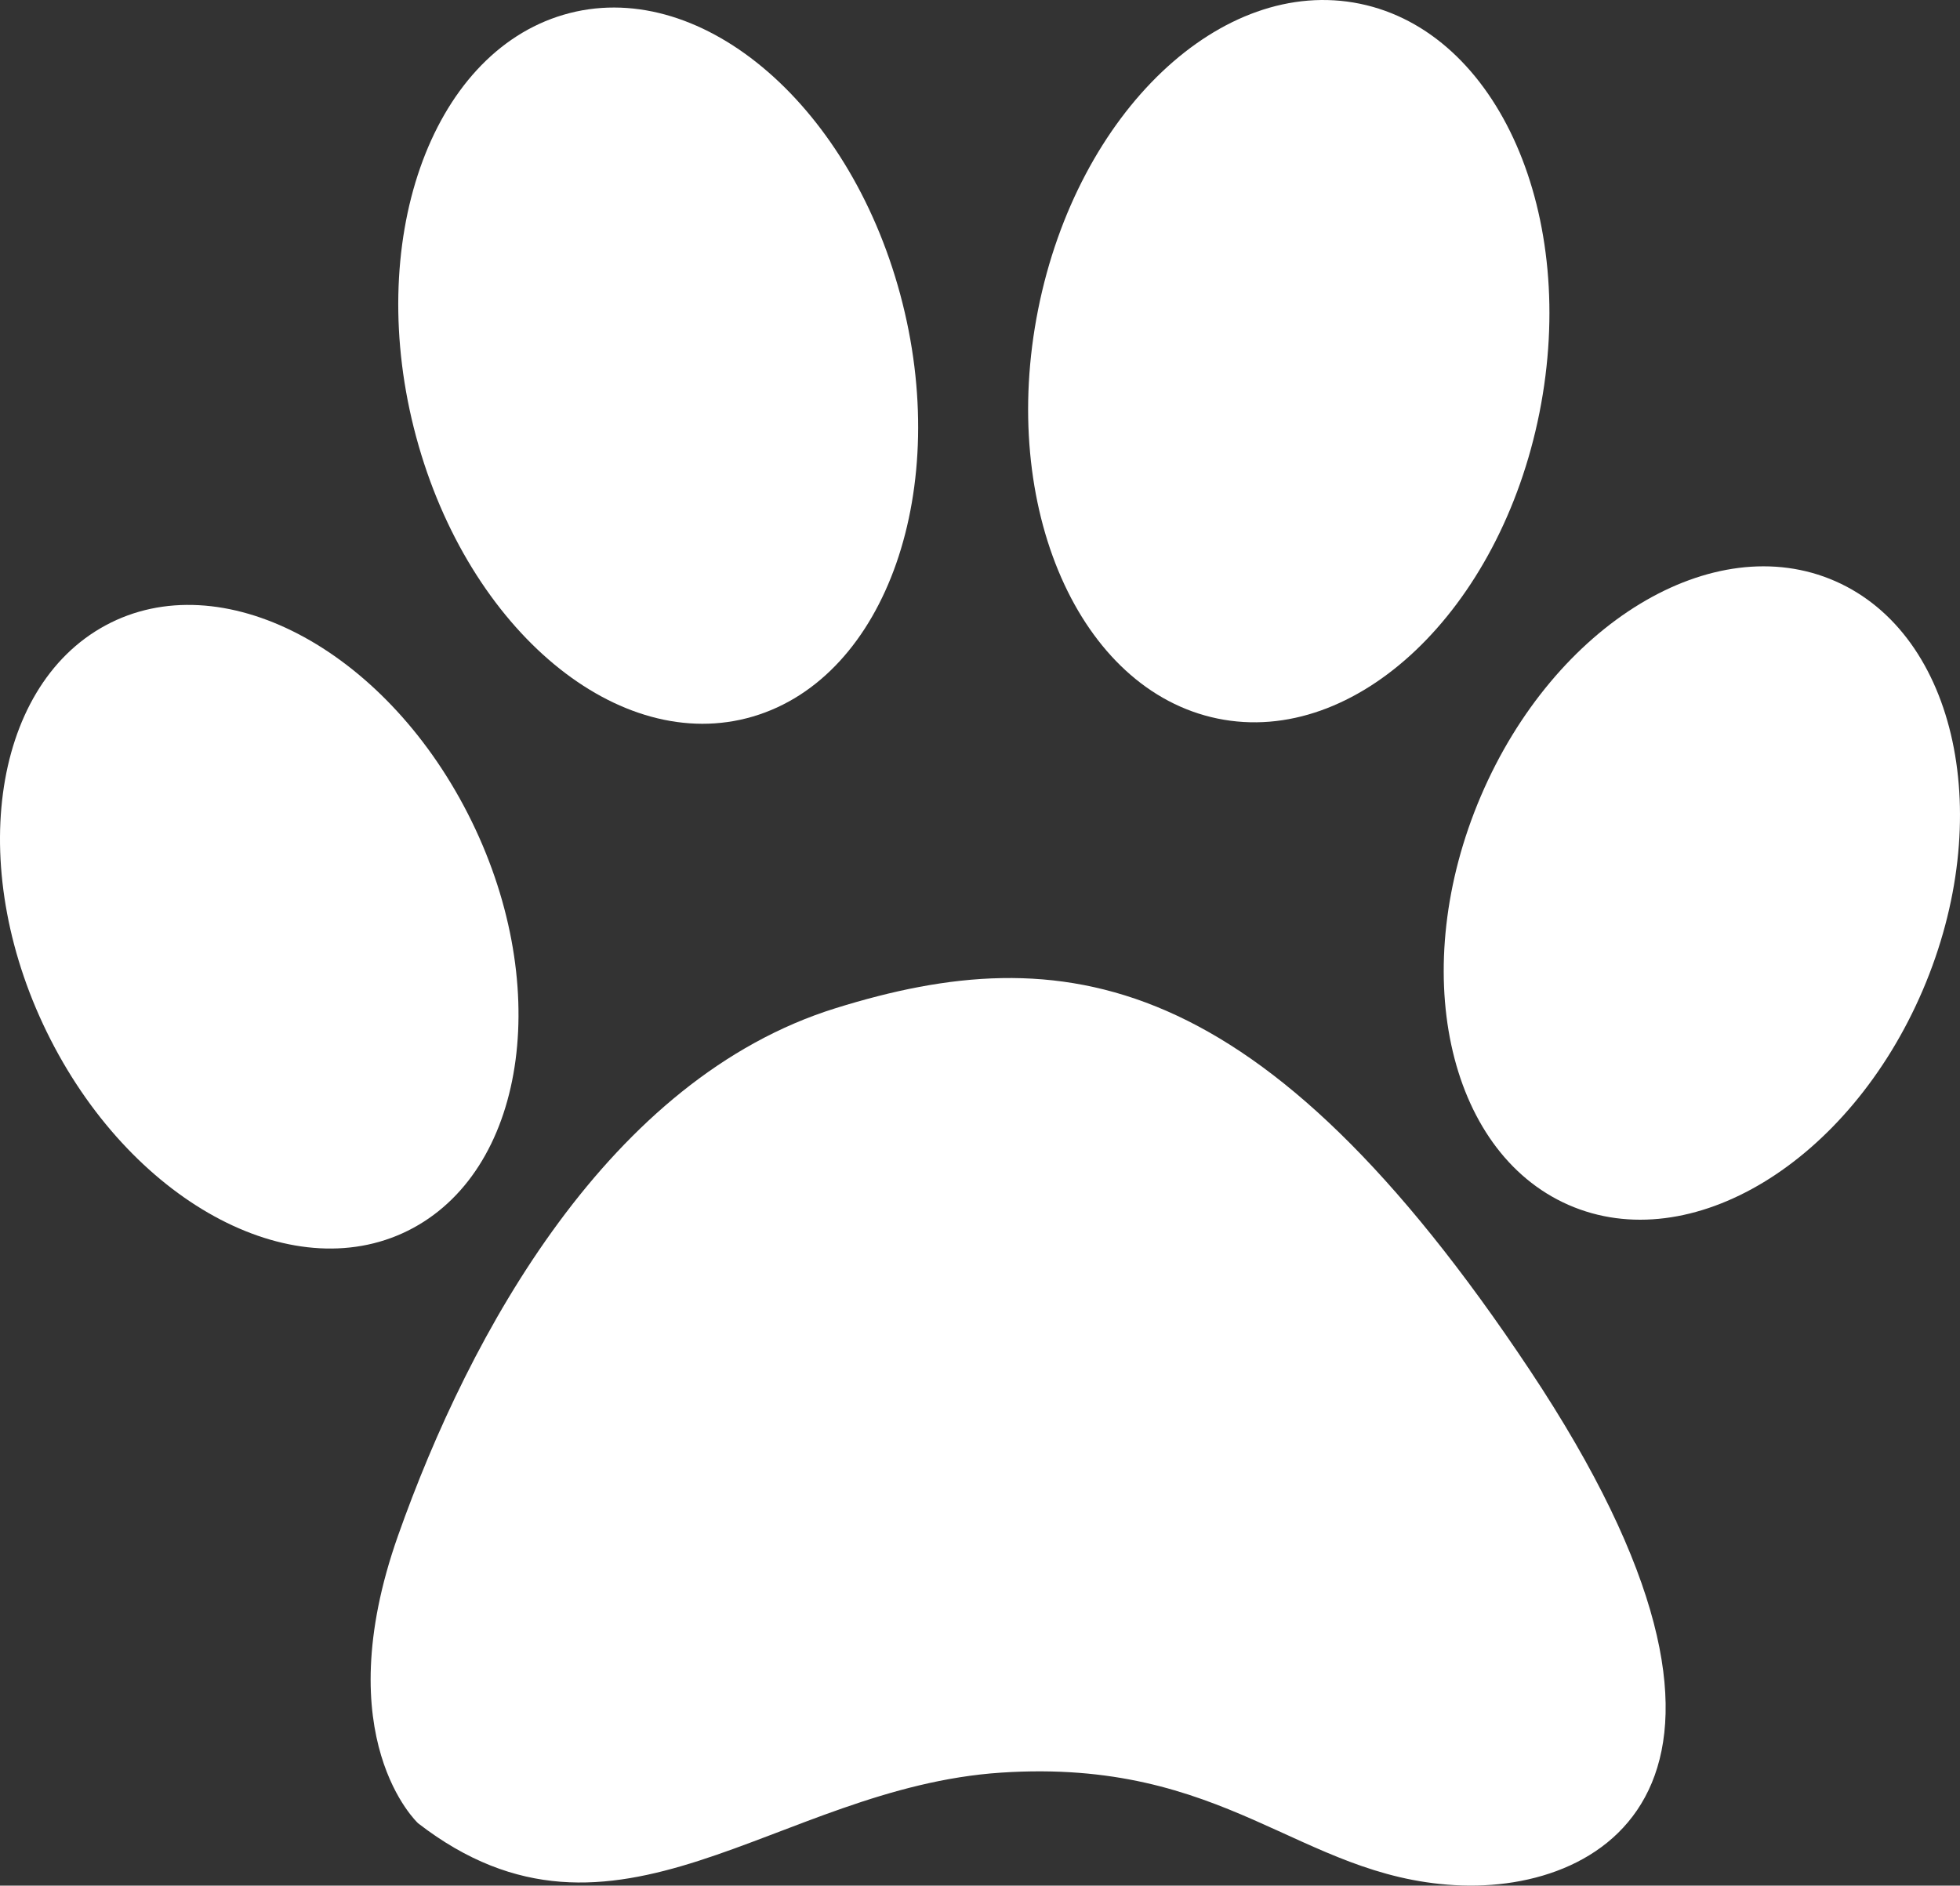 <?xml version="1.0" encoding="utf-8"?>
<!-- Generator: Adobe Illustrator 13.0.2, SVG Export Plug-In . SVG Version: 6.00 Build 14948)  -->
<!DOCTYPE svg PUBLIC "-//W3C//DTD SVG 1.1//EN" "http://www.w3.org/Graphics/SVG/1.1/DTD/svg11.dtd">
<svg version="1.1" id="Layer_1" xmlns="http://www.w3.org/2000/svg" xmlns:xlink="http://www.w3.org/1999/xlink" x="0px" y="0px"
	 width="420.274px" height="404.389px" viewBox="0 0 420.274 404.389" enable-background="new 0 0 420.274 404.389"
	 xml:space="preserve">
<rect x="0" y="0" width="420.274" height="404.389" fill="#333333" stroke="none"/>
<path fill="#FFFFFF" d="M120.842,3.166c28.662-8.438,60.983,18.412,72.191,59.973s-2.942,82.093-31.604,90.531
	c-28.662,8.438-60.983-18.413-72.191-59.973C78.029,52.136,92.179,11.604,120.842,3.166z"/>
<path fill="#FFFFFF" d="M291.631,0.807c29.684,6.121,46.902,45.398,38.463,87.729c-8.439,42.33-39.348,71.684-69.03,65.563
	c-29.683-6.121-46.903-45.398-38.463-87.728C231.04,24.041,261.948-5.313,291.631,0.807z"/>
<path fill="#FFFFFF" d="M393.526,124.635c26.166,11.492,34.572,50.752,18.773,87.69c-15.799,36.938-49.816,57.566-75.982,46.074
	s-34.572-50.754-18.775-87.69C333.34,133.771,367.36,113.143,393.526,124.635z"/>
<path fill="#FFFFFF" d="M22.618,134.127c24.716-13.361,59.515,4.737,77.725,40.424c18.21,35.687,12.937,75.45-11.779,88.813
	c-24.715,13.361-59.515-4.738-77.726-40.426C-7.371,187.252-2.097,147.488,22.618,134.127z"/>
<path fill="#FFFFFF" d="M89.652,391.022c0,0-19.687-18.141-4.303-61.684c15.384-43.543,45.289-98.01,93.83-113.122
	c48.541-15.114,91.131-9.178,148.87,77.651c57.742,86.828,17.338,112.341-16.133,110.421c-33.469-1.921-48.967-27.319-97.276-24.129
	C166.329,383.351,131.94,423.709,89.652,391.022z"/>
</svg>
